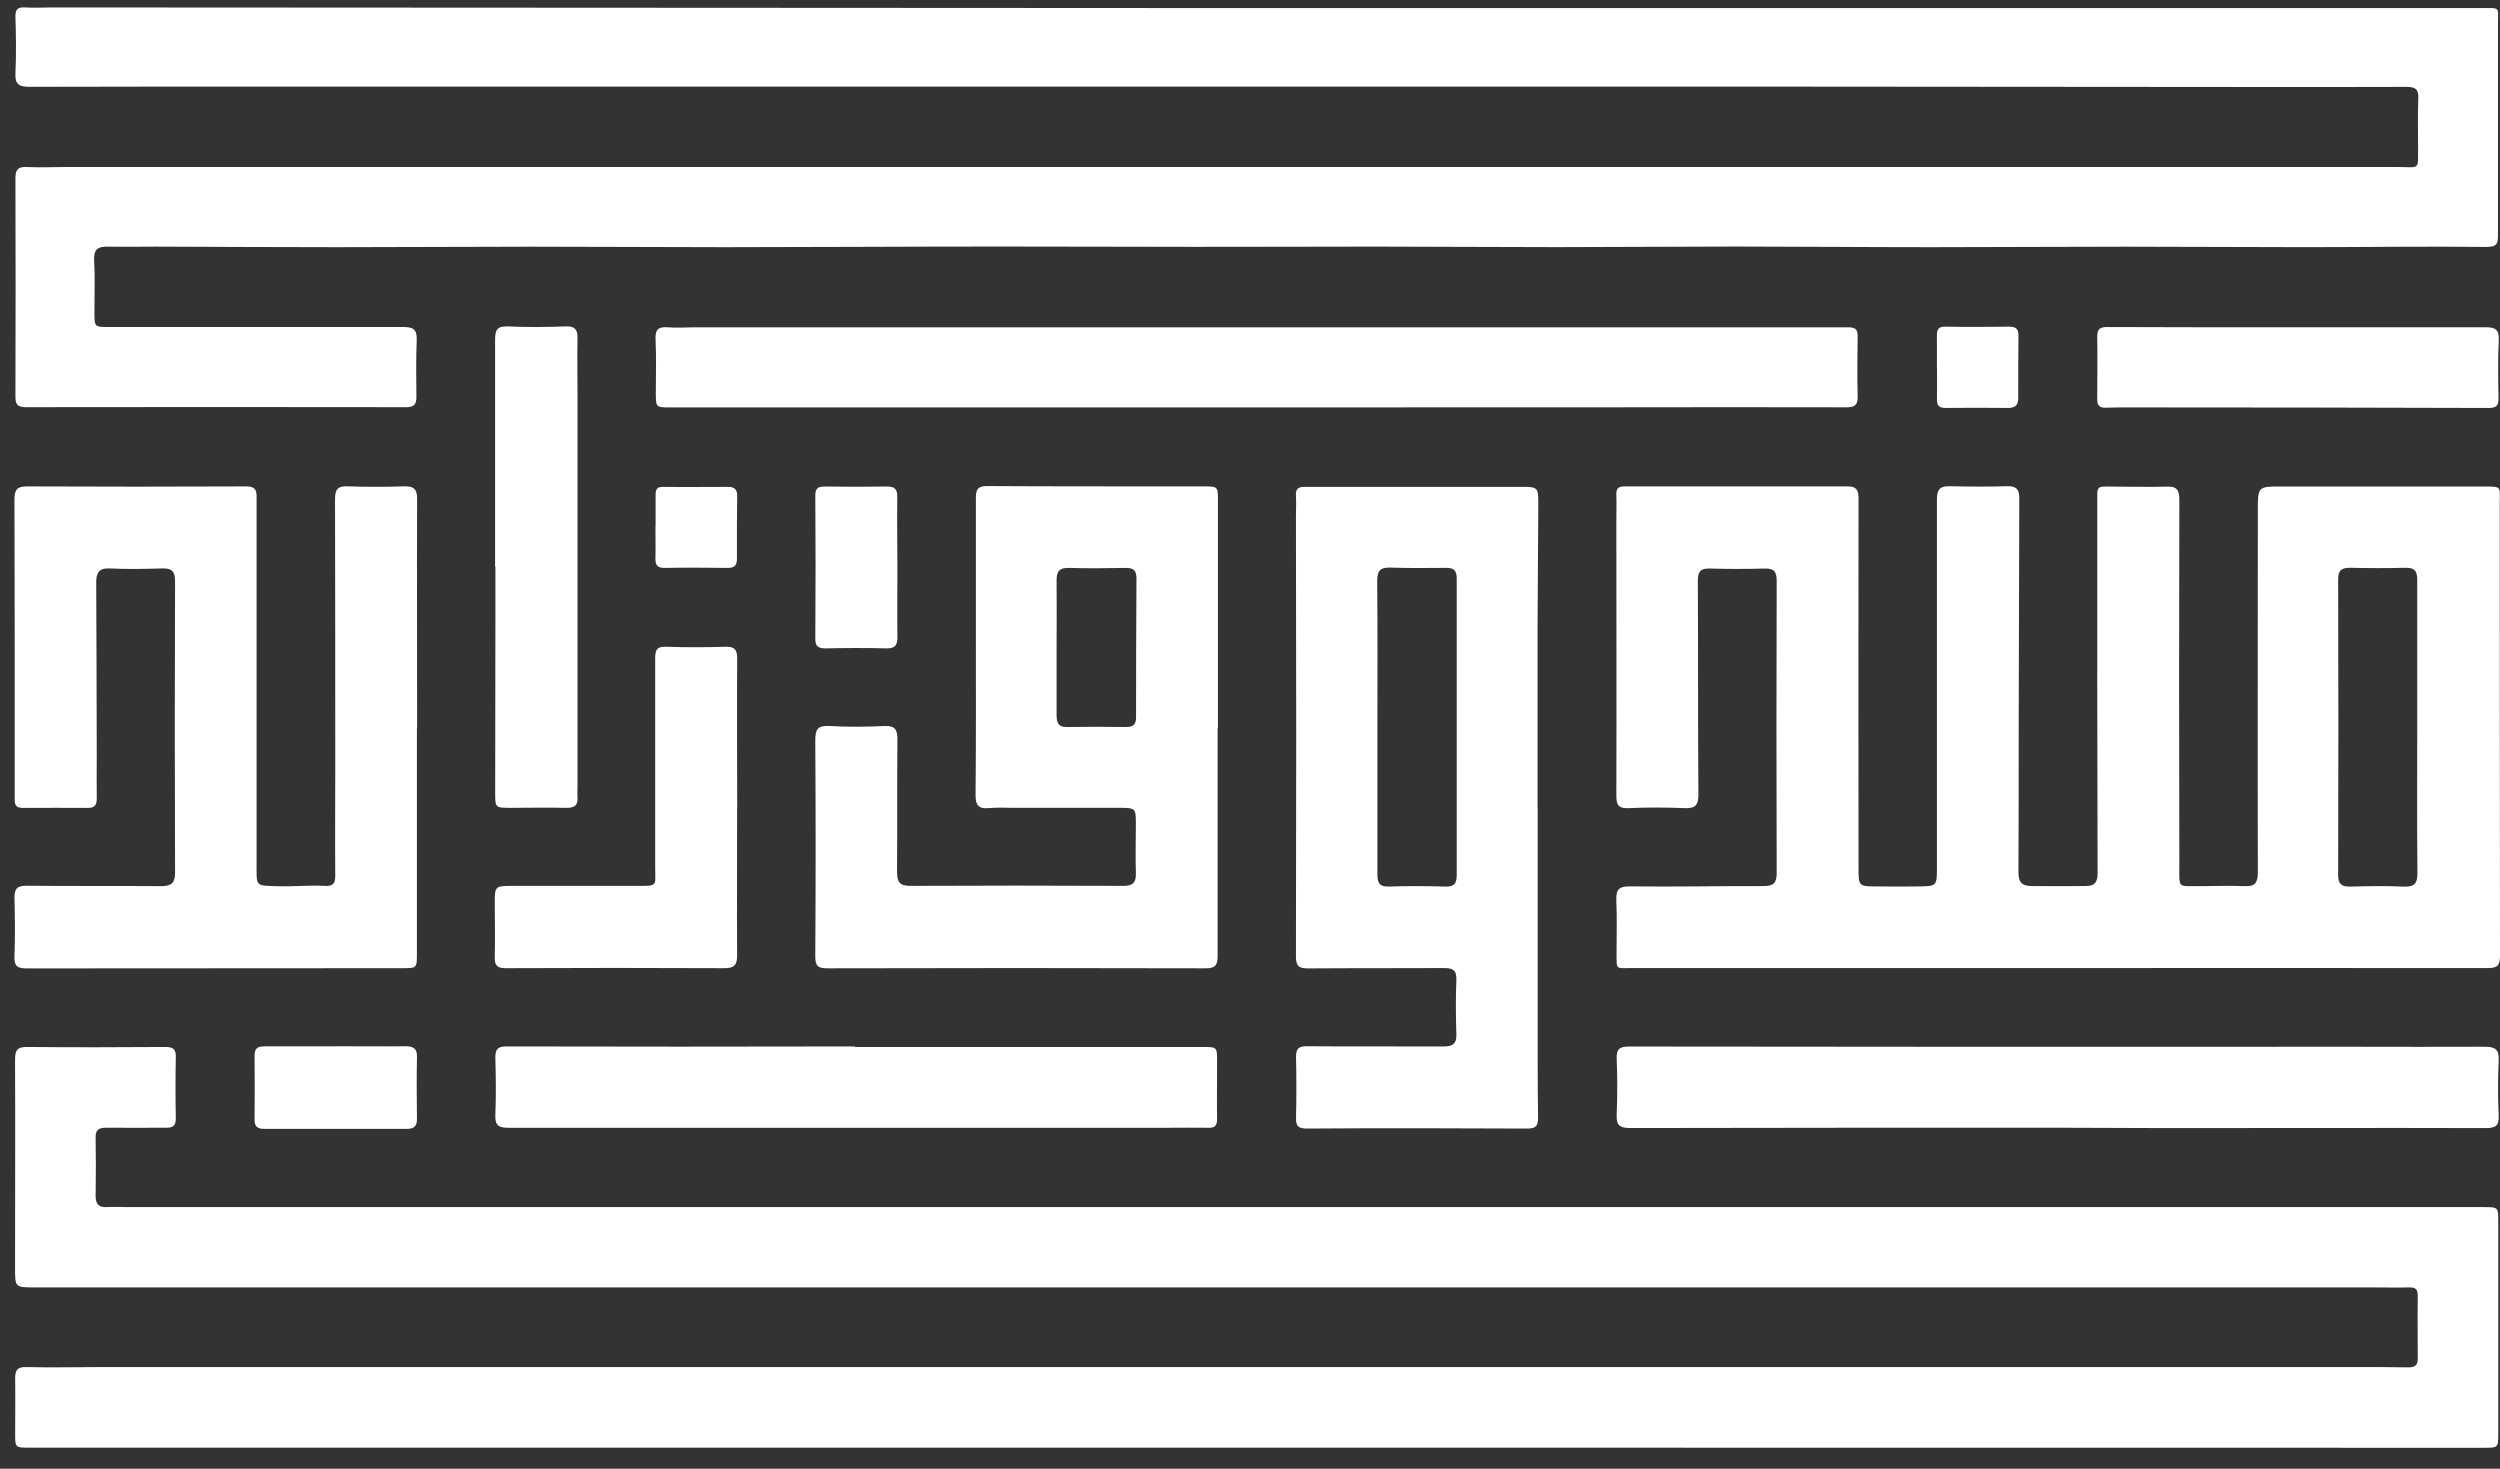 <svg width="80" height="47" viewBox="0 0 80 47" fill="none" xmlns="http://www.w3.org/2000/svg">
<rect x="0" y="0" width="80" height="47" fill="#333333" stroke="none"/>
<path d="M40.241 0.259H79.4C80.033 0.259 79.935 0.196 79.935 0.808C79.935 3.042 79.935 5.277 79.935 7.511C79.935 7.793 79.908 7.906 79.551 7.902C77.632 7.879 75.712 7.909 73.791 7.909C71.87 7.909 69.928 7.894 67.996 7.894C65.924 7.894 63.853 7.91 61.785 7.91C59.718 7.91 57.643 7.891 55.575 7.889C53.656 7.889 51.736 7.908 49.816 7.908C47.874 7.908 45.931 7.892 43.989 7.891C42.08 7.891 40.178 7.901 38.265 7.899C36.172 7.899 34.078 7.888 31.984 7.889C29.058 7.889 26.134 7.908 23.209 7.91C21.137 7.91 19.067 7.894 16.999 7.894C14.931 7.894 12.858 7.91 10.789 7.91C8.858 7.91 6.927 7.898 4.995 7.892C4.47 7.892 3.945 7.902 3.42 7.892C3.112 7.892 2.996 7.999 3.012 8.331C3.044 8.882 3.02 9.435 3.022 9.988C3.022 10.462 3.022 10.464 3.482 10.464C6.621 10.464 9.761 10.464 12.9 10.464C13.216 10.464 13.348 10.537 13.335 10.873C13.311 11.484 13.318 12.097 13.325 12.708C13.325 12.951 13.238 13.031 12.991 13.03C8.937 13.024 4.884 13.024 0.832 13.03C0.55 13.03 0.494 12.935 0.494 12.687C0.501 10.358 0.501 8.03 0.494 5.702C0.494 5.419 0.581 5.332 0.856 5.344C1.28 5.364 1.703 5.344 2.127 5.344C26.987 5.344 51.847 5.344 76.706 5.344C77.461 5.344 77.372 5.477 77.378 4.674C77.378 4.169 77.364 3.662 77.386 3.157C77.399 2.865 77.304 2.78 77.009 2.78C73.932 2.79 70.855 2.78 67.777 2.78C63.972 2.78 60.166 2.777 56.36 2.771C52.484 2.771 48.608 2.771 44.731 2.771H25.14C19.632 2.771 14.123 2.771 8.614 2.771C6.053 2.771 3.493 2.771 0.933 2.778C0.601 2.778 0.477 2.692 0.494 2.345C0.521 1.747 0.513 1.145 0.494 0.547C0.485 0.292 0.574 0.222 0.814 0.238C1.096 0.256 1.379 0.238 1.661 0.238L40.241 0.259Z" fill="white"/>
<path d="M40.178 46.325H0.948C0.487 46.325 0.485 46.325 0.485 45.879C0.485 45.29 0.494 44.703 0.485 44.114C0.485 43.852 0.546 43.739 0.839 43.746C1.638 43.766 2.439 43.746 3.239 43.746H75.483C76.013 43.746 76.542 43.746 77.07 43.756C77.279 43.756 77.371 43.687 77.368 43.474C77.368 42.804 77.359 42.134 77.368 41.464C77.368 41.266 77.301 41.191 77.102 41.197C76.703 41.207 76.303 41.197 75.903 41.197H1.113C0.478 41.197 0.481 41.197 0.482 40.563C0.482 38.34 0.491 36.117 0.482 33.895C0.482 33.579 0.575 33.499 0.883 33.503C2.352 33.517 3.823 33.513 5.293 33.503C5.531 33.503 5.631 33.568 5.626 33.819C5.613 34.478 5.613 35.137 5.626 35.795C5.626 36.041 5.518 36.09 5.305 36.087C4.67 36.087 4.035 36.094 3.401 36.087C3.168 36.087 3.054 36.147 3.06 36.402C3.071 37.026 3.069 37.648 3.06 38.272C3.06 38.528 3.157 38.639 3.414 38.627C3.637 38.615 3.861 38.627 4.084 38.627H79.469C79.945 38.627 79.945 38.627 79.945 39.092C79.945 41.351 79.945 43.609 79.945 45.867C79.945 46.327 79.945 46.329 79.471 46.329L40.178 46.325Z" fill="white"/>
<path d="M65.829 30.978H52.213C51.691 30.978 51.733 31.055 51.73 30.481C51.73 29.928 51.747 29.374 51.723 28.822C51.709 28.482 51.788 28.358 52.165 28.364C53.586 28.382 55.009 28.35 56.43 28.355C56.754 28.355 56.854 28.258 56.854 27.932C56.844 24.815 56.844 21.699 56.854 18.584C56.854 18.302 56.772 18.184 56.475 18.193C55.888 18.21 55.301 18.21 54.713 18.193C54.418 18.184 54.33 18.29 54.331 18.58C54.343 20.86 54.331 23.141 54.349 25.422C54.349 25.764 54.251 25.874 53.91 25.86C53.311 25.836 52.71 25.834 52.111 25.86C51.787 25.875 51.723 25.755 51.723 25.457C51.733 22.541 51.723 19.625 51.723 16.707C51.723 16.413 51.733 16.118 51.723 15.825C51.716 15.623 51.798 15.563 51.994 15.565C54.369 15.565 56.744 15.565 59.119 15.565C59.478 15.565 59.473 15.761 59.473 16.019C59.468 19.946 59.468 23.873 59.473 27.8C59.473 28.343 59.486 28.365 60.015 28.365C60.498 28.372 60.979 28.372 61.462 28.365C61.945 28.358 61.98 28.335 61.981 27.849C61.981 23.896 61.981 19.945 61.981 15.992C61.981 15.642 62.09 15.551 62.413 15.559C63.024 15.575 63.636 15.575 64.248 15.559C64.531 15.551 64.618 15.675 64.617 15.933C64.608 18.389 64.602 20.846 64.598 23.304C64.598 24.832 64.598 26.361 64.59 27.89C64.59 28.211 64.669 28.352 65.02 28.354C65.585 28.354 66.15 28.362 66.714 28.354C67.032 28.354 67.123 28.247 67.123 27.93C67.112 24.004 67.109 20.077 67.114 16.149C67.114 15.504 67.046 15.57 67.702 15.572C68.244 15.572 68.785 15.589 69.325 15.572C69.651 15.558 69.739 15.669 69.739 15.995C69.728 19.875 69.728 23.755 69.739 27.635C69.739 28.491 69.66 28.341 70.477 28.357C70.924 28.357 71.372 28.335 71.818 28.357C72.164 28.375 72.253 28.245 72.251 27.911C72.241 24.055 72.251 20.197 72.251 16.337C72.251 15.568 72.251 15.568 73.006 15.568H79.427C80.083 15.568 79.992 15.555 79.992 16.108C79.992 20.94 79.994 25.772 80 30.605C80 30.945 79.859 30.979 79.577 30.979C74.987 30.975 70.404 30.975 65.829 30.978ZM77.352 23.276C77.352 21.702 77.352 20.127 77.352 18.553C77.352 18.258 77.252 18.16 76.963 18.169C76.377 18.184 75.788 18.182 75.201 18.169C74.936 18.169 74.821 18.244 74.821 18.529C74.83 21.689 74.83 24.849 74.821 28.011C74.821 28.293 74.94 28.376 75.204 28.371C75.769 28.358 76.333 28.344 76.898 28.371C77.252 28.389 77.362 28.286 77.358 27.925C77.341 26.378 77.352 24.827 77.352 23.276Z" fill="white"/>
<path d="M13.341 23.308V30.506C13.341 30.98 13.341 30.982 12.883 30.982C8.873 30.982 4.863 30.984 0.854 30.989C0.542 30.989 0.45 30.908 0.463 30.598C0.487 29.975 0.479 29.352 0.463 28.728C0.463 28.445 0.546 28.34 0.848 28.344C2.283 28.359 3.717 28.344 5.151 28.357C5.482 28.357 5.602 28.263 5.602 27.918C5.59 24.812 5.59 21.707 5.602 18.602C5.602 18.261 5.479 18.179 5.178 18.19C4.625 18.207 4.072 18.217 3.52 18.19C3.164 18.172 3.078 18.331 3.079 18.642C3.089 20.488 3.091 22.334 3.096 24.18C3.096 24.637 3.089 25.096 3.096 25.555C3.096 25.767 3.022 25.854 2.814 25.853C2.121 25.853 1.427 25.846 0.734 25.853C0.526 25.853 0.467 25.772 0.471 25.583C0.471 25.219 0.471 24.855 0.471 24.489C0.471 21.656 0.471 18.822 0.463 15.988C0.463 15.678 0.535 15.565 0.868 15.565C3.206 15.576 5.546 15.576 7.887 15.565C8.241 15.565 8.211 15.776 8.211 16.006C8.211 19.876 8.211 23.744 8.211 27.611C8.211 28.393 8.152 28.335 8.917 28.359C9.411 28.375 9.905 28.32 10.396 28.349C10.679 28.366 10.731 28.249 10.728 28.001C10.718 26.92 10.728 25.837 10.728 24.755C10.728 21.826 10.728 18.898 10.721 15.971C10.721 15.637 10.824 15.548 11.144 15.563C11.743 15.586 12.344 15.582 12.943 15.563C13.247 15.555 13.349 15.658 13.348 15.97C13.338 18.414 13.348 20.86 13.348 23.309L13.341 23.308Z" fill="white"/>
<path d="M38.964 23.308C38.964 25.73 38.964 28.152 38.964 30.574C38.964 30.868 38.91 30.986 38.583 30.986C34.549 30.975 30.515 30.975 26.482 30.986C26.18 30.986 26.087 30.922 26.089 30.598C26.104 28.295 26.104 25.989 26.089 23.682C26.089 23.331 26.176 23.211 26.542 23.232C27.128 23.266 27.717 23.26 28.305 23.232C28.643 23.218 28.72 23.352 28.717 23.664C28.704 25.075 28.717 26.487 28.705 27.898C28.705 28.229 28.793 28.351 29.139 28.348C31.408 28.337 33.678 28.337 35.947 28.348C36.26 28.348 36.358 28.238 36.348 27.936C36.33 27.407 36.348 26.878 36.348 26.348C36.348 25.873 36.333 25.852 35.856 25.85C34.703 25.85 33.551 25.85 32.399 25.85C32.152 25.84 31.905 25.842 31.658 25.857C31.324 25.894 31.215 25.781 31.218 25.434C31.235 23.695 31.228 21.955 31.228 20.212C31.228 18.789 31.228 17.366 31.228 15.943C31.228 15.661 31.287 15.552 31.596 15.554C33.901 15.568 36.204 15.562 38.512 15.565C38.974 15.565 38.974 15.565 38.974 16.034C38.974 18.456 38.974 20.878 38.974 23.301L38.964 23.308ZM33.811 20.732C33.811 21.449 33.811 22.166 33.811 22.883C33.811 23.113 33.859 23.269 34.139 23.264C34.775 23.255 35.409 23.255 36.044 23.264C36.269 23.264 36.354 23.183 36.354 22.954C36.354 21.473 36.358 19.992 36.367 18.512C36.367 18.241 36.26 18.169 36.011 18.173C35.411 18.185 34.811 18.192 34.213 18.173C33.894 18.163 33.805 18.291 33.811 18.587C33.819 19.298 33.811 20.015 33.811 20.732Z" fill="white"/>
<path d="M49.206 25.845C49.206 28.491 49.206 31.137 49.206 33.782C49.206 34.452 49.206 35.12 49.219 35.789C49.219 36.072 49.096 36.115 48.849 36.114C46.511 36.104 44.17 36.096 41.83 36.114C41.538 36.114 41.468 36.034 41.473 35.763C41.489 35.116 41.487 34.47 41.473 33.823C41.473 33.565 41.548 33.479 41.816 33.48C43.274 33.492 44.732 33.48 46.192 33.487C46.494 33.487 46.615 33.398 46.604 33.084C46.584 32.509 46.581 31.932 46.604 31.356C46.617 31.046 46.489 30.977 46.211 30.978C44.765 30.986 43.318 30.978 41.873 30.989C41.572 30.989 41.47 30.93 41.47 30.607C41.482 25.915 41.482 21.223 41.47 16.53C41.47 16.307 41.484 16.083 41.47 15.861C41.456 15.64 41.547 15.579 41.753 15.579C42.705 15.579 43.658 15.579 44.611 15.579C45.987 15.579 47.363 15.579 48.738 15.579C49.198 15.579 49.229 15.617 49.226 16.084C49.215 17.389 49.207 18.693 49.202 19.998C49.202 21.95 49.202 23.902 49.202 25.854L49.206 25.845ZM44.077 23.253C44.077 24.828 44.077 26.403 44.077 27.979C44.077 28.261 44.145 28.381 44.453 28.37C45.051 28.348 45.653 28.353 46.251 28.37C46.542 28.381 46.615 28.261 46.615 28C46.615 24.836 46.615 21.673 46.615 18.511C46.615 18.269 46.535 18.171 46.293 18.172C45.693 18.172 45.094 18.186 44.494 18.163C44.163 18.151 44.07 18.273 44.07 18.587C44.086 20.148 44.077 21.701 44.077 23.253Z" fill="white"/>
<path d="M40.162 13.037H21.452C20.992 13.037 20.989 13.037 20.986 12.584C20.986 12.008 21.005 11.431 20.978 10.857C20.962 10.532 21.079 10.449 21.379 10.474C21.647 10.498 21.919 10.474 22.189 10.474H58.308C58.59 10.474 58.872 10.474 59.154 10.474C59.356 10.474 59.45 10.536 59.445 10.756C59.433 11.403 59.43 12.049 59.445 12.696C59.452 12.978 59.328 13.034 59.085 13.034C56.582 13.029 54.08 13.029 51.579 13.034L40.162 13.037Z" fill="white"/>
<path d="M65.822 36.087C61.272 36.087 56.721 36.087 52.172 36.097C51.797 36.097 51.719 35.986 51.734 35.643C51.761 35.056 51.757 34.467 51.734 33.88C51.723 33.566 51.826 33.489 52.135 33.489C59.861 33.499 67.585 33.502 75.31 33.496C76.709 33.496 78.107 33.504 79.507 33.496C79.836 33.496 79.975 33.572 79.958 33.931C79.931 34.516 79.929 35.106 79.958 35.692C79.976 36.034 79.85 36.099 79.534 36.099C76.137 36.089 72.738 36.099 69.341 36.099L65.822 36.087Z" fill="white"/>
<path d="M27.362 33.503H38.474C38.947 33.503 38.947 33.503 38.947 33.971C38.947 34.583 38.937 35.194 38.947 35.806C38.947 36.025 38.868 36.098 38.665 36.089C38.241 36.081 37.818 36.089 37.394 36.089C30.349 36.089 23.306 36.089 16.264 36.089C15.936 36.089 15.84 36 15.851 35.676C15.877 35.065 15.867 34.453 15.851 33.842C15.851 33.571 15.931 33.484 16.216 33.486C19.93 33.495 23.647 33.495 27.366 33.486L27.362 33.503Z" fill="white"/>
<path d="M15.843 18.134C15.843 15.712 15.843 13.291 15.843 10.869C15.843 10.558 15.908 10.434 16.248 10.445C16.87 10.475 17.494 10.465 18.117 10.445C18.399 10.437 18.485 10.551 18.48 10.815C18.468 11.38 18.48 11.944 18.48 12.509C18.48 16.743 18.48 20.975 18.48 25.203C18.48 25.298 18.471 25.393 18.48 25.486C18.505 25.768 18.388 25.858 18.111 25.851C17.524 25.836 16.936 25.851 16.348 25.851C15.846 25.851 15.846 25.851 15.846 25.36C15.846 23.456 15.848 21.551 15.853 19.647C15.853 19.141 15.853 18.636 15.853 18.131L15.843 18.134Z" fill="white"/>
<path d="M23.588 25.846C23.588 27.421 23.578 28.995 23.588 30.57C23.588 30.903 23.479 30.984 23.164 30.982C20.838 30.971 18.512 30.971 16.185 30.982C15.89 30.982 15.828 30.883 15.833 30.619C15.847 30.032 15.833 29.445 15.833 28.858C15.833 28.371 15.851 28.35 16.355 28.348C17.683 28.348 19.012 28.348 20.34 28.348C21.072 28.348 20.965 28.381 20.966 27.725C20.966 25.504 20.966 23.283 20.966 21.063C20.966 20.797 21.019 20.684 21.314 20.696C21.948 20.718 22.584 20.715 23.218 20.696C23.518 20.687 23.593 20.803 23.59 21.087C23.579 22.673 23.59 24.259 23.59 25.846H23.588Z" fill="white"/>
<path d="M73.509 10.472C75.517 10.472 77.527 10.472 79.537 10.472C79.849 10.472 79.973 10.542 79.961 10.882C79.93 11.504 79.942 12.128 79.952 12.751C79.952 12.976 79.882 13.057 79.646 13.055C75.841 13.043 72.036 13.037 68.231 13.037C67.949 13.037 67.667 13.037 67.385 13.046C67.189 13.053 67.109 12.975 67.111 12.779C67.111 12.11 67.125 11.439 67.111 10.77C67.111 10.508 67.215 10.464 67.445 10.465C69.467 10.475 71.488 10.472 73.509 10.472Z" fill="white"/>
<path d="M10.745 33.48C11.483 33.48 12.223 33.489 12.962 33.48C13.228 33.48 13.351 33.545 13.343 33.832C13.329 34.49 13.334 35.146 13.343 35.808C13.343 36.038 13.247 36.124 13.029 36.124C11.504 36.124 9.979 36.124 8.454 36.124C8.259 36.124 8.145 36.059 8.146 35.842C8.152 35.15 8.152 34.458 8.146 33.766C8.146 33.51 8.288 33.483 8.491 33.483C9.242 33.483 9.993 33.483 10.749 33.483L10.745 33.48Z" fill="white"/>
<path d="M28.717 18.157C28.717 18.896 28.707 19.637 28.717 20.377C28.717 20.648 28.646 20.755 28.361 20.748C27.715 20.731 27.068 20.734 26.422 20.748C26.186 20.748 26.089 20.689 26.09 20.433C26.101 18.906 26.101 17.379 26.09 15.852C26.09 15.634 26.171 15.569 26.381 15.569C27.05 15.578 27.719 15.578 28.389 15.569C28.624 15.569 28.718 15.65 28.713 15.901C28.701 16.653 28.717 17.404 28.717 18.157Z" fill="white"/>
<path d="M61.98 11.733C61.98 11.405 61.987 11.077 61.98 10.745C61.98 10.543 62.028 10.448 62.255 10.453C62.936 10.466 63.616 10.461 64.296 10.453C64.507 10.453 64.594 10.53 64.591 10.735C64.583 11.404 64.582 12.073 64.583 12.742C64.583 12.966 64.48 13.056 64.26 13.054C63.591 13.047 62.922 13.047 62.253 13.054C62.055 13.054 61.979 12.976 61.983 12.783C61.99 12.43 61.983 12.077 61.983 11.726L61.98 11.733Z" fill="white"/>
<path d="M20.979 16.858C20.979 16.516 20.979 16.176 20.979 15.834C20.979 15.663 21.021 15.577 21.216 15.58C21.909 15.589 22.602 15.58 23.295 15.58C23.504 15.58 23.592 15.661 23.59 15.872C23.582 16.541 23.578 17.212 23.582 17.881C23.582 18.091 23.503 18.174 23.29 18.173C22.621 18.166 21.95 18.16 21.283 18.173C21.015 18.181 20.966 18.063 20.974 17.838C20.983 17.51 20.974 17.181 20.974 16.85L20.979 16.858Z" fill="white"/>
</svg>
